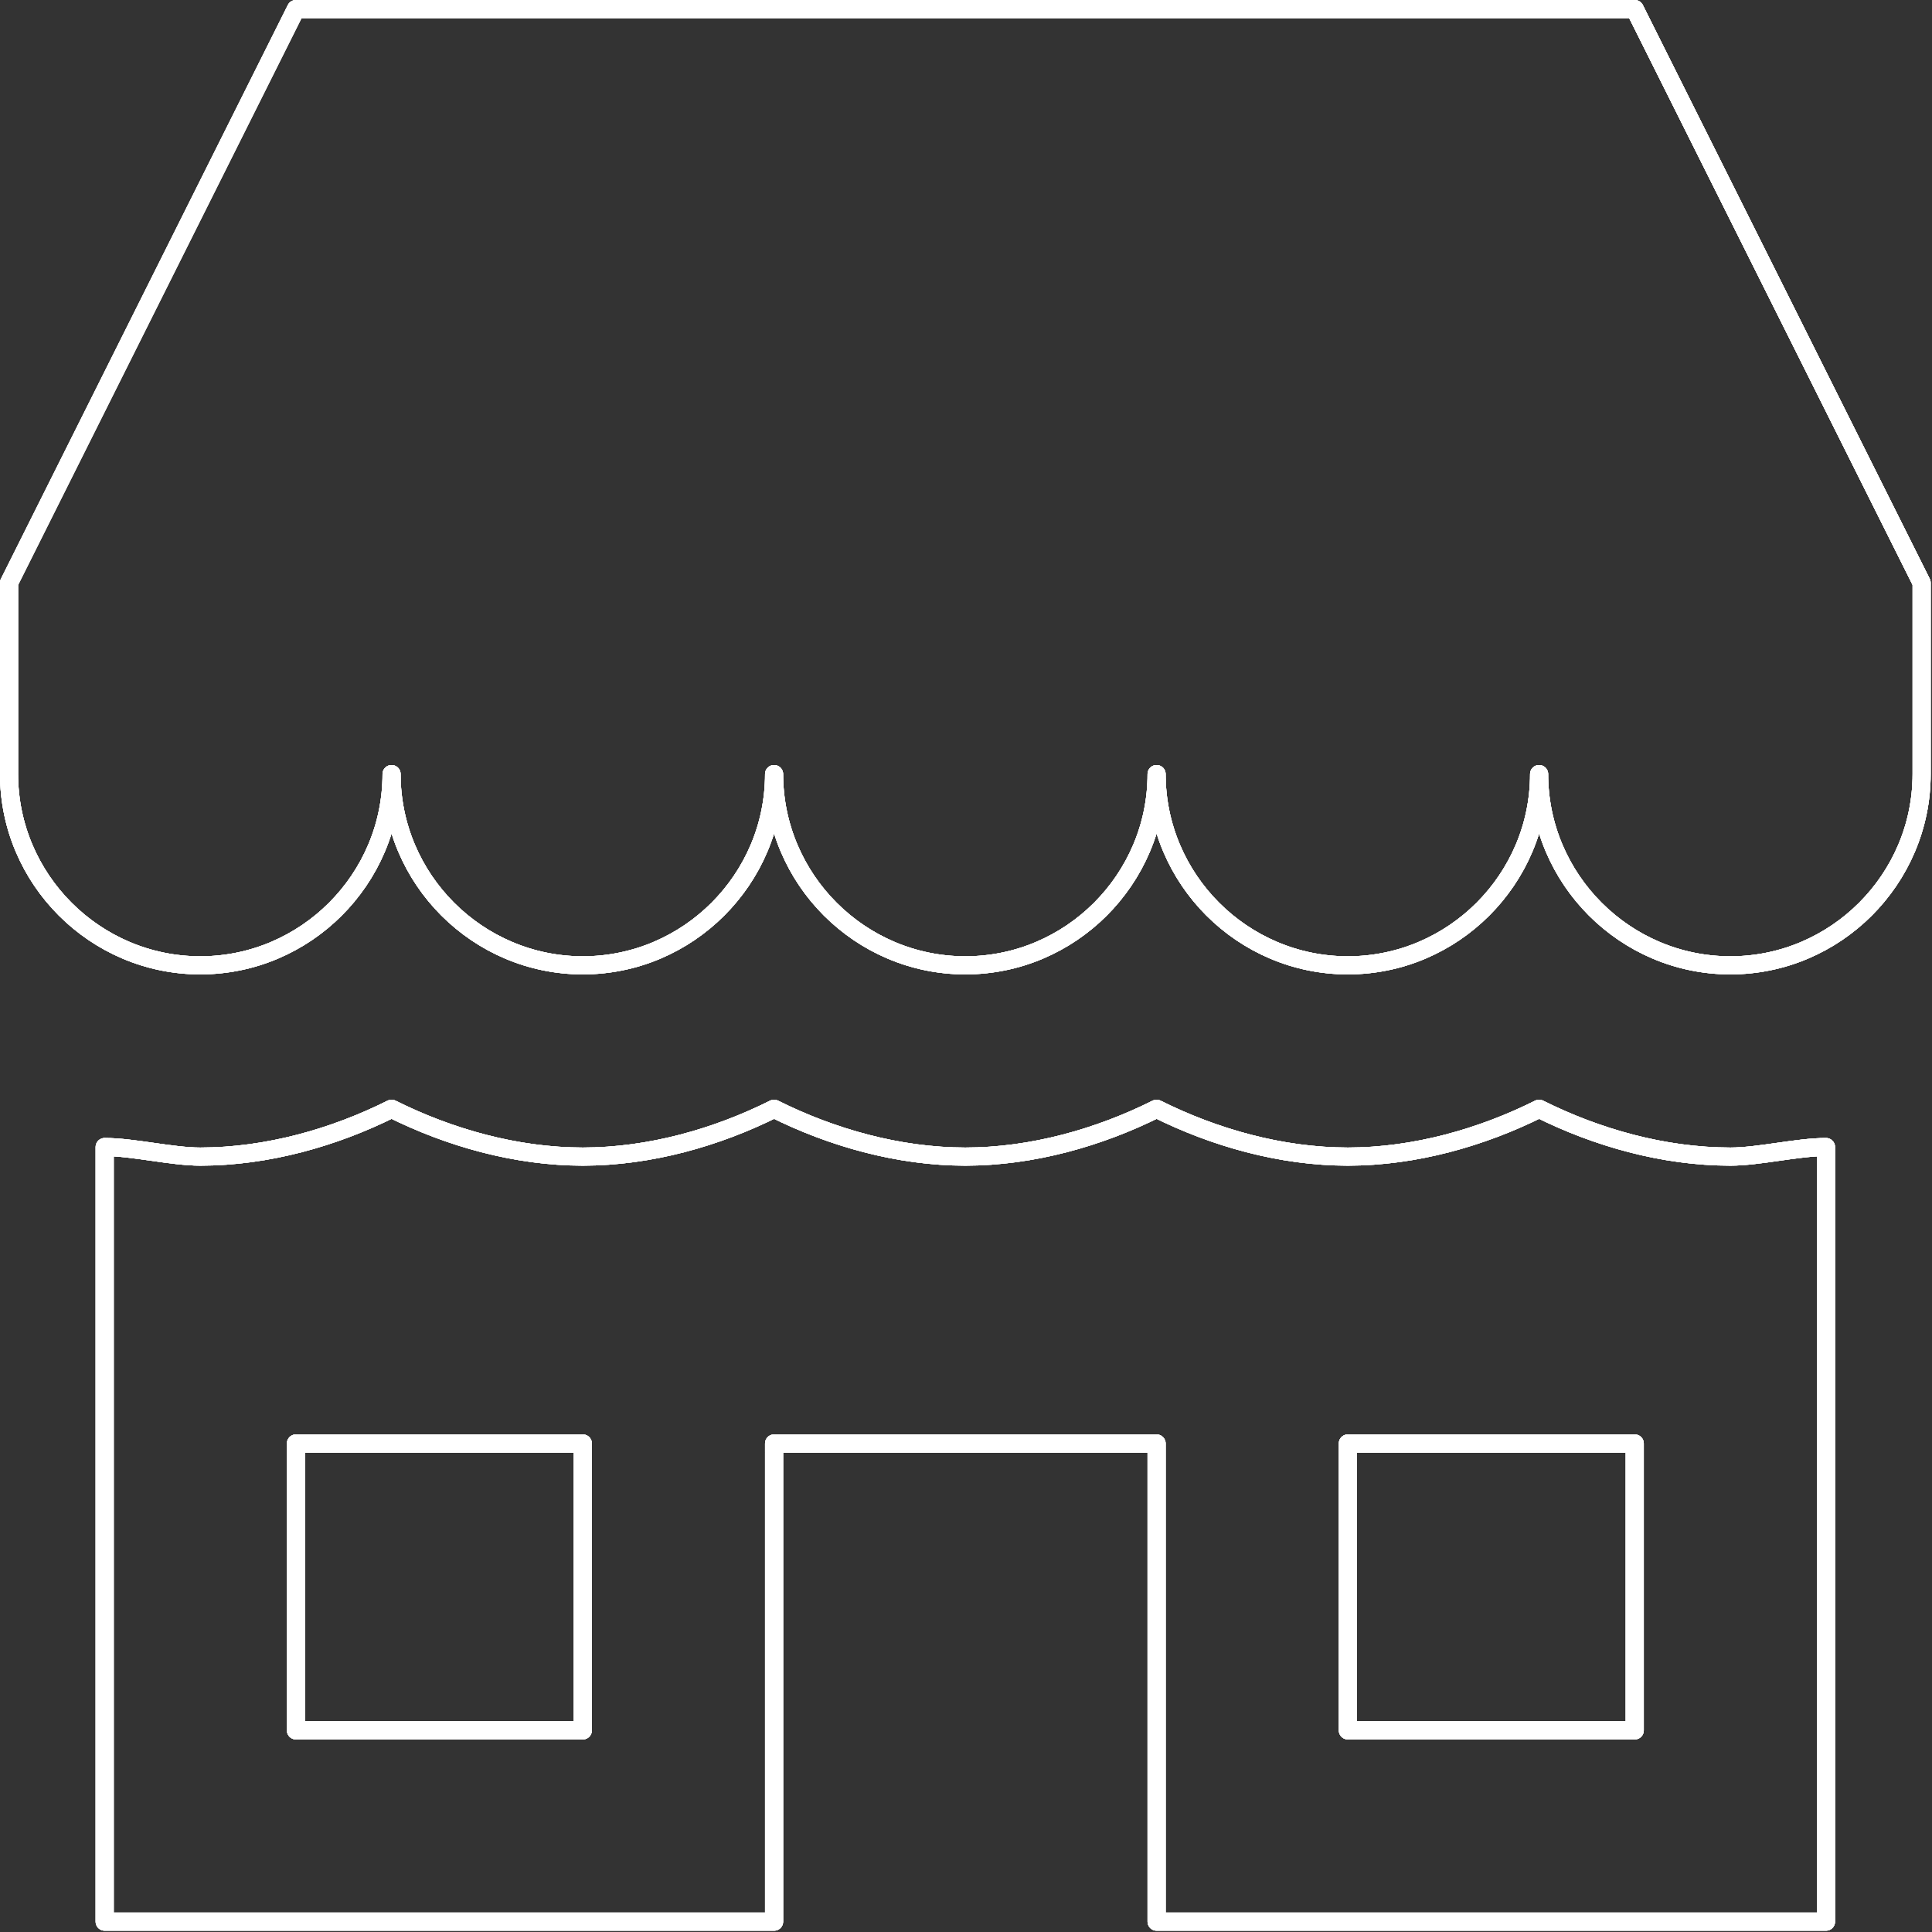 <svg xmlns="http://www.w3.org/2000/svg" width="431" height="431" style="">
  <rect width="100%" height="100%" fill="#333333" stroke="none"/>
  <rect
    id="backgroundrect"
    width="100%"
    height="100%"
    x="0"
    y="0"
    fill="none"
    stroke="none"
  />
  <g class="currentLayer" style="">
    <title>Layer 1</title>
    <path
      fill="none"
      stroke="#fff"
      stroke-width="4.038"
      stroke-linecap="square"
      stroke-linejoin="round"
      d="M364.686,2.019 H66.019 L2.019,130.019 v42.667 c0,23.467 19.2,42.667 42.667,42.667 c23.467,0 42.667,-19.2 42.667,-42.667 c0,23.467 19.2,42.667 42.667,42.667 s42.667,-19.2 42.667,-42.667 c0,23.467 19.2,42.667 42.667,42.667 S258.019,196.152 258.019,172.686 c0,23.467 19.2,42.667 42.667,42.667 c23.467,0 42.667,-19.2 42.667,-42.667 c0,23.467 19.2,42.667 42.667,42.667 s42.667,-19.2 42.667,-42.667 V130.019 L364.686,2.019 zM386.019,258.019 c-14.933,0 -29.867,-4.267 -42.667,-10.667 c-12.8,6.4 -27.733,10.667 -42.667,10.667 S270.819,253.752 258.019,247.352 c-12.8,6.4 -27.733,10.667 -42.667,10.667 s-29.867,-4.267 -42.667,-10.667 C159.886,253.752 144.952,258.019 130.019,258.019 c-14.933,0 -29.867,-4.267 -42.667,-10.667 C74.552,253.752 59.619,258.019 44.686,258.019 c-6.4,0 -14.933,-2.133 -21.333,-2.133 v172.8 h149.333 V322.019 H258.019 v106.667 h149.333 v-172.8 c-6.4,0 -14.933,2.133 -21.333,2.133 zM130.019,386.019 H66.019 v-64 h64 v64 zm234.667,0 h-64 v-64 h64 v64 z"
      data-original="#FFFFFF"
      class="svg-elem-1"
      id="svg_1"
    />
    <path
      fill="none"
      stroke="#fff"
      stroke-width="4.038"
      stroke-linecap="square"
      stroke-linejoin="round"
      d="M364.686,2.019 H66.019 L2.019,130.019 v42.667 c0,23.467 19.2,42.667 42.667,42.667 c23.467,0 42.667,-19.2 42.667,-42.667 c0,23.467 19.2,42.667 42.667,42.667 s42.667,-19.2 42.667,-42.667 c0,23.467 19.2,42.667 42.667,42.667 S258.019,196.152 258.019,172.686 c0,23.467 19.2,42.667 42.667,42.667 c23.467,0 42.667,-19.2 42.667,-42.667 c0,23.467 19.2,42.667 42.667,42.667 s42.667,-19.2 42.667,-42.667 V130.019 L364.686,2.019 zM386.019,258.019 c-14.933,0 -29.867,-4.267 -42.667,-10.667 c-12.8,6.4 -27.733,10.667 -42.667,10.667 S270.819,253.752 258.019,247.352 c-12.8,6.4 -27.733,10.667 -42.667,10.667 s-29.867,-4.267 -42.667,-10.667 C159.886,253.752 144.952,258.019 130.019,258.019 c-14.933,0 -29.867,-4.267 -42.667,-10.667 C74.552,253.752 59.619,258.019 44.686,258.019 c-6.4,0 -14.933,-2.133 -21.333,-2.133 v172.8 h149.333 V322.019 H258.019 v106.667 h149.333 v-172.8 c-6.4,0 -14.933,2.133 -21.333,2.133 zM130.019,386.019 H66.019 v-64 h64 v64 zm234.667,0 h-64 v-64 h64 v64 z"
      data-original="#FFFFFF"
      class="svg-elem-1"
      id="svg_1"
    />
    <path
      fill="none"
      stroke="#fff"
      stroke-width="4.038"
      stroke-linecap="square"
      stroke-linejoin="round"
      d="M364.686,2.019 H66.019 L2.019,130.019 v42.667 c0,23.467 19.2,42.667 42.667,42.667 c23.467,0 42.667,-19.2 42.667,-42.667 c0,23.467 19.2,42.667 42.667,42.667 s42.667,-19.2 42.667,-42.667 c0,23.467 19.2,42.667 42.667,42.667 S258.019,196.152 258.019,172.686 c0,23.467 19.2,42.667 42.667,42.667 c23.467,0 42.667,-19.2 42.667,-42.667 c0,23.467 19.2,42.667 42.667,42.667 s42.667,-19.2 42.667,-42.667 V130.019 L364.686,2.019 zM386.019,258.019 c-14.933,0 -29.867,-4.267 -42.667,-10.667 c-12.8,6.4 -27.733,10.667 -42.667,10.667 S270.819,253.752 258.019,247.352 c-12.8,6.4 -27.733,10.667 -42.667,10.667 s-29.867,-4.267 -42.667,-10.667 C159.886,253.752 144.952,258.019 130.019,258.019 c-14.933,0 -29.867,-4.267 -42.667,-10.667 C74.552,253.752 59.619,258.019 44.686,258.019 c-6.4,0 -14.933,-2.133 -21.333,-2.133 v172.8 h149.333 V322.019 H258.019 v106.667 h149.333 v-172.8 c-6.4,0 -14.933,2.133 -21.333,2.133 zM130.019,386.019 H66.019 v-64 h64 v64 zm234.667,0 h-64 v-64 h64 v64 z"
      data-original="#FFFFFF"
      class="svg-elem-1"
      id="svg_1"
    />
    <path
      fill="none"
      stroke="#fff"
      stroke-width="4.038"
      stroke-linecap="square"
      stroke-linejoin="round"
      d="M364.686,2.019 H66.019 L2.019,130.019 v42.667 c0,23.467 19.2,42.667 42.667,42.667 c23.467,0 42.667,-19.2 42.667,-42.667 c0,23.467 19.2,42.667 42.667,42.667 s42.667,-19.2 42.667,-42.667 c0,23.467 19.2,42.667 42.667,42.667 S258.019,196.152 258.019,172.686 c0,23.467 19.2,42.667 42.667,42.667 c23.467,0 42.667,-19.2 42.667,-42.667 c0,23.467 19.2,42.667 42.667,42.667 s42.667,-19.2 42.667,-42.667 V130.019 L364.686,2.019 zM386.019,258.019 c-14.933,0 -29.867,-4.267 -42.667,-10.667 c-12.8,6.4 -27.733,10.667 -42.667,10.667 S270.819,253.752 258.019,247.352 c-12.8,6.4 -27.733,10.667 -42.667,10.667 s-29.867,-4.267 -42.667,-10.667 C159.886,253.752 144.952,258.019 130.019,258.019 c-14.933,0 -29.867,-4.267 -42.667,-10.667 C74.552,253.752 59.619,258.019 44.686,258.019 c-6.4,0 -14.933,-2.133 -21.333,-2.133 v172.8 h149.333 V322.019 H258.019 v106.667 h149.333 v-172.8 c-6.4,0 -14.933,2.133 -21.333,2.133 zM130.019,386.019 H66.019 v-64 h64 v64 zm234.667,0 h-64 v-64 h64 v64 z"
      data-original="#FFFFFF"
      class="svg-elem-1"
      id="svg_1"
    />

  </g>
</svg>
